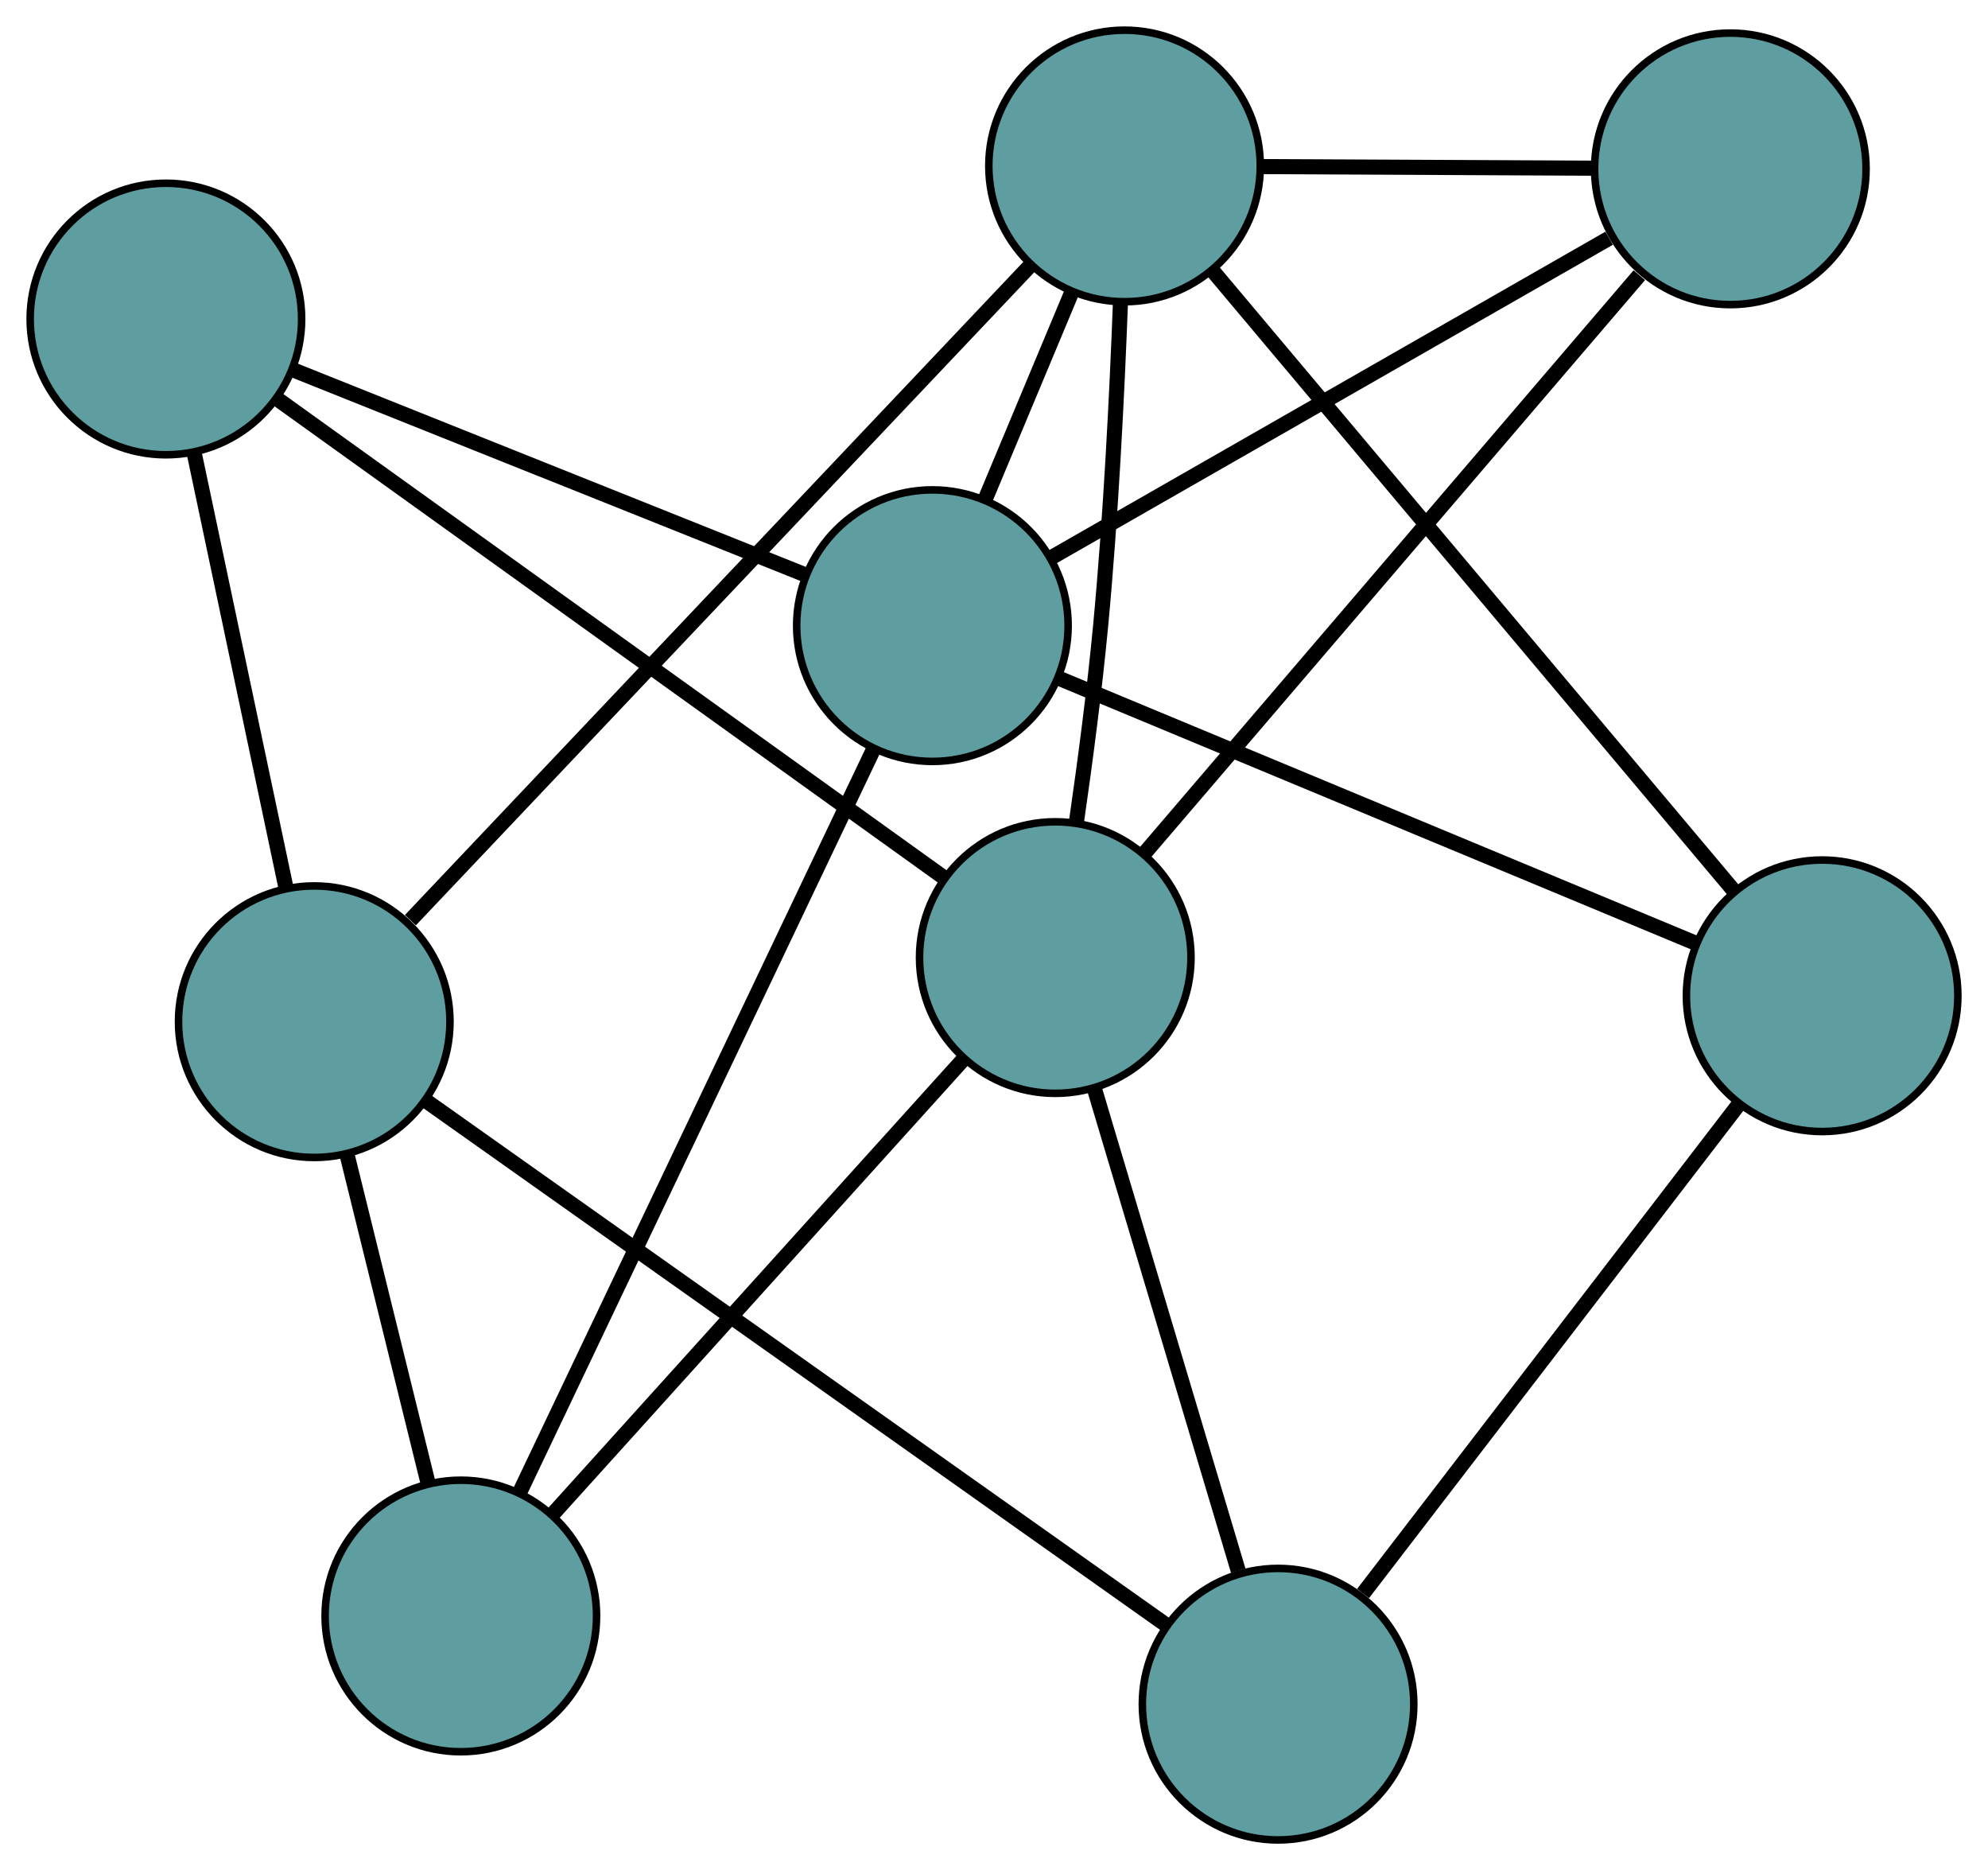 <?xml version="1.0" encoding="UTF-8" standalone="no"?>
<!DOCTYPE svg PUBLIC "-//W3C//DTD SVG 1.1//EN"
 "http://www.w3.org/Graphics/SVG/1.1/DTD/svg11.dtd">
<!-- Generated by graphviz version 2.36.0 (20140111.2315)
 -->
<!-- Title: G Pages: 1 -->
<svg width="100%" height="100%"
 viewBox="0.00 0.00 263.63 247.93" xmlns="http://www.w3.org/2000/svg" xmlns:xlink="http://www.w3.org/1999/xlink">
<g id="graph0" class="graph" transform="scale(1 1) rotate(0) translate(4 243.934)">
<title>G</title>
<!-- 0 -->
<g id="node1" class="node"><title>0</title>
<ellipse fill="cadetblue" stroke="black" cx="165.486" cy="-18" rx="18" ry="18"/>
</g>
<!-- 4 -->
<g id="node5" class="node"><title>4</title>
<ellipse fill="cadetblue" stroke="black" cx="237.635" cy="-111.916" rx="18" ry="18"/>
</g>
<!-- 0&#45;&#45;4 -->
<g id="edge1" class="edge"><title>0&#45;&#45;4</title>
<path fill="none" stroke="black" stroke-width="2" d="M176.759,-32.674C190.313,-50.318 212.922,-79.747 226.441,-97.344"/>
</g>
<!-- 5 -->
<g id="node6" class="node"><title>5</title>
<ellipse fill="cadetblue" stroke="black" cx="37.672" cy="-108.481" rx="18" ry="18"/>
</g>
<!-- 0&#45;&#45;5 -->
<g id="edge2" class="edge"><title>0&#45;&#45;5</title>
<path fill="none" stroke="black" stroke-width="2" d="M150.574,-28.556C125.945,-45.991 77.055,-80.601 52.489,-97.992"/>
</g>
<!-- 6 -->
<g id="node7" class="node"><title>6</title>
<ellipse fill="cadetblue" stroke="black" cx="135.939" cy="-116.983" rx="18" ry="18"/>
</g>
<!-- 0&#45;&#45;6 -->
<g id="edge3" class="edge"><title>0&#45;&#45;6</title>
<path fill="none" stroke="black" stroke-width="2" d="M160.203,-35.696C154.825,-53.713 146.537,-81.479 141.176,-99.44"/>
</g>
<!-- 1 -->
<g id="node2" class="node"><title>1</title>
<ellipse fill="cadetblue" stroke="black" cx="18" cy="-201.641" rx="18" ry="18"/>
</g>
<!-- 1&#45;&#45;5 -->
<g id="edge4" class="edge"><title>1&#45;&#45;5</title>
<path fill="none" stroke="black" stroke-width="2" d="M21.793,-183.679C25.277,-167.182 30.411,-142.867 33.891,-126.388"/>
</g>
<!-- 1&#45;&#45;6 -->
<g id="edge5" class="edge"><title>1&#45;&#45;6</title>
<path fill="none" stroke="black" stroke-width="2" d="M32.937,-190.919C55.623,-174.635 98.51,-143.85 121.123,-127.618"/>
</g>
<!-- 7 -->
<g id="node8" class="node"><title>7</title>
<ellipse fill="cadetblue" stroke="black" cx="119.646" cy="-160.987" rx="18" ry="18"/>
</g>
<!-- 1&#45;&#45;7 -->
<g id="edge6" class="edge"><title>1&#45;&#45;7</title>
<path fill="none" stroke="black" stroke-width="2" d="M34.785,-194.928C53.618,-187.396 83.993,-175.247 102.836,-167.711"/>
</g>
<!-- 2 -->
<g id="node3" class="node"><title>2</title>
<ellipse fill="cadetblue" stroke="black" cx="57.111" cy="-29.695" rx="18" ry="18"/>
</g>
<!-- 2&#45;&#45;5 -->
<g id="edge7" class="edge"><title>2&#45;&#45;5</title>
<path fill="none" stroke="black" stroke-width="2" d="M52.797,-47.18C49.598,-60.145 45.254,-77.754 42.041,-90.772"/>
</g>
<!-- 2&#45;&#45;6 -->
<g id="edge8" class="edge"><title>2&#45;&#45;6</title>
<path fill="none" stroke="black" stroke-width="2" d="M69.428,-43.334C84.237,-59.732 108.938,-87.084 123.709,-103.44"/>
</g>
<!-- 2&#45;&#45;7 -->
<g id="edge9" class="edge"><title>2&#45;&#45;7</title>
<path fill="none" stroke="black" stroke-width="2" d="M64.904,-46.057C76.888,-71.217 99.711,-119.135 111.754,-144.418"/>
</g>
<!-- 3 -->
<g id="node4" class="node"><title>3</title>
<ellipse fill="cadetblue" stroke="black" cx="225.462" cy="-221.549" rx="18" ry="18"/>
</g>
<!-- 3&#45;&#45;6 -->
<g id="edge10" class="edge"><title>3&#45;&#45;6</title>
<path fill="none" stroke="black" stroke-width="2" d="M213.388,-207.447C196.207,-187.378 164.897,-150.807 147.821,-130.862"/>
</g>
<!-- 3&#45;&#45;7 -->
<g id="edge11" class="edge"><title>3&#45;&#45;7</title>
<path fill="none" stroke="black" stroke-width="2" d="M209.39,-212.351C189.386,-200.902 155.434,-181.47 135.521,-170.074"/>
</g>
<!-- 8 -->
<g id="node9" class="node"><title>8</title>
<ellipse fill="cadetblue" stroke="black" cx="145.127" cy="-221.934" rx="18" ry="18"/>
</g>
<!-- 3&#45;&#45;8 -->
<g id="edge12" class="edge"><title>3&#45;&#45;8</title>
<path fill="none" stroke="black" stroke-width="2" d="M207.232,-221.636C194.085,-221.699 176.415,-221.784 163.284,-221.847"/>
</g>
<!-- 4&#45;&#45;7 -->
<g id="edge13" class="edge"><title>4&#45;&#45;7</title>
<path fill="none" stroke="black" stroke-width="2" d="M220.98,-118.842C198.62,-128.142 159.109,-144.575 136.598,-153.937"/>
</g>
<!-- 4&#45;&#45;8 -->
<g id="edge14" class="edge"><title>4&#45;&#45;8</title>
<path fill="none" stroke="black" stroke-width="2" d="M225.919,-125.849C208.124,-147.012 174.486,-187.018 156.748,-208.113"/>
</g>
<!-- 5&#45;&#45;8 -->
<g id="edge15" class="edge"><title>5&#45;&#45;8</title>
<path fill="none" stroke="black" stroke-width="2" d="M50.421,-121.941C71.213,-143.893 112.163,-187.129 132.727,-208.841"/>
</g>
<!-- 6&#45;&#45;8 -->
<g id="edge16" class="edge"><title>6&#45;&#45;8</title>
<path fill="none" stroke="black" stroke-width="2" d="M138.745,-134.962C139.9,-142.942 141.154,-152.457 141.965,-161.072 143.314,-175.398 144.122,-191.679 144.583,-203.795"/>
</g>
<!-- 7&#45;&#45;8 -->
<g id="edge17" class="edge"><title>7&#45;&#45;8</title>
<path fill="none" stroke="black" stroke-width="2" d="M126.609,-177.641C130.204,-186.241 134.578,-196.703 138.173,-205.3"/>
</g>
</g>
</svg>

